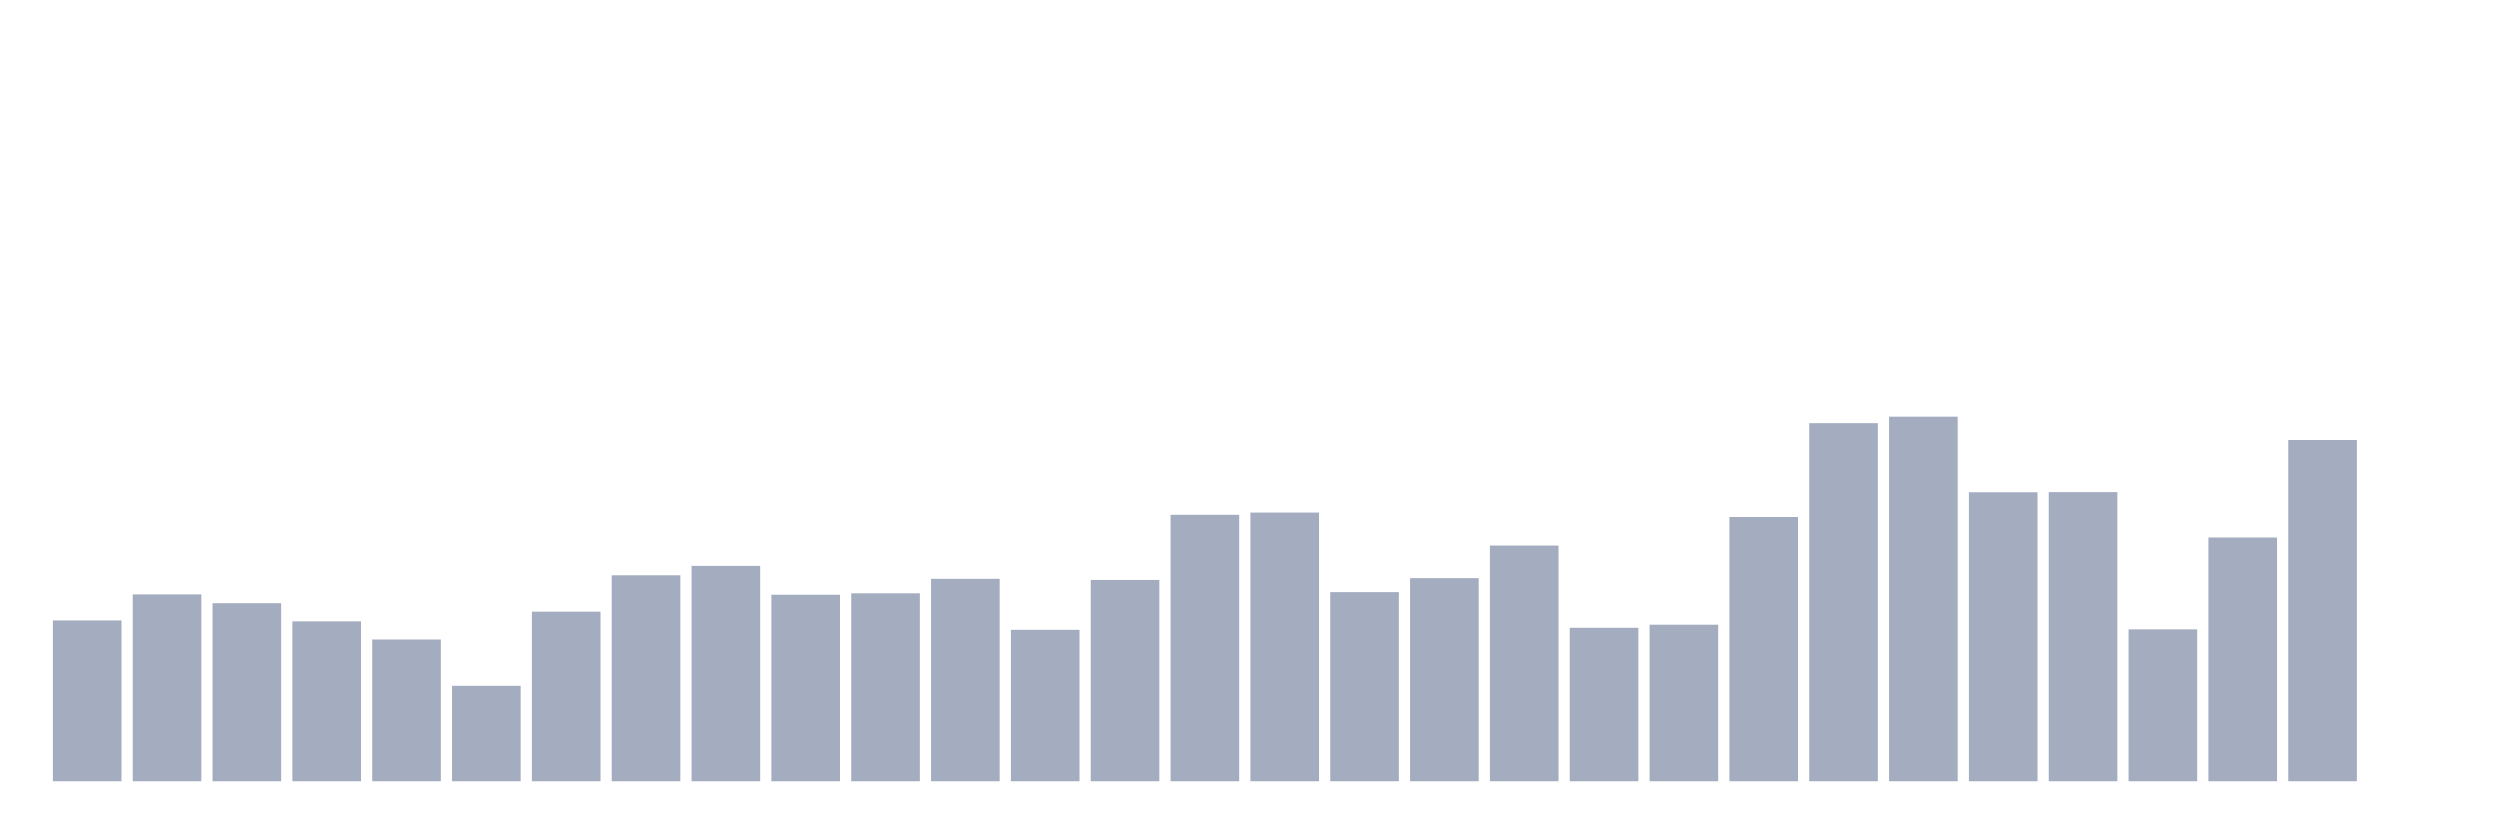 <svg xmlns="http://www.w3.org/2000/svg" viewBox="0 0 480 160"><g transform="translate(10,10)"><rect class="bar" x="0.153" width="13.175" y="109.122" height="30.878" fill="rgb(164,173,192)"></rect><rect class="bar" x="15.482" width="13.175" y="104.127" height="35.873" fill="rgb(164,173,192)"></rect><rect class="bar" x="30.81" width="13.175" y="105.812" height="34.188" fill="rgb(164,173,192)"></rect><rect class="bar" x="46.138" width="13.175" y="109.304" height="30.696" fill="rgb(164,173,192)"></rect><rect class="bar" x="61.466" width="13.175" y="112.78" height="27.22" fill="rgb(164,173,192)"></rect><rect class="bar" x="76.794" width="13.175" y="121.676" height="18.324" fill="rgb(164,173,192)"></rect><rect class="bar" x="92.123" width="13.175" y="107.437" height="32.563" fill="rgb(164,173,192)"></rect><rect class="bar" x="107.451" width="13.175" y="100.453" height="39.547" fill="rgb(164,173,192)"></rect><rect class="bar" x="122.779" width="13.175" y="98.647" height="41.353" fill="rgb(164,173,192)"></rect><rect class="bar" x="138.107" width="13.175" y="104.188" height="35.812" fill="rgb(164,173,192)"></rect><rect class="bar" x="153.436" width="13.175" y="103.915" height="36.085" fill="rgb(164,173,192)"></rect><rect class="bar" x="168.764" width="13.175" y="101.136" height="38.864" fill="rgb(164,173,192)"></rect><rect class="bar" x="184.092" width="13.175" y="110.928" height="29.072" fill="rgb(164,173,192)"></rect><rect class="bar" x="199.42" width="13.175" y="101.349" height="38.651" fill="rgb(164,173,192)"></rect><rect class="bar" x="214.748" width="13.175" y="88.84" height="51.16" fill="rgb(164,173,192)"></rect><rect class="bar" x="230.077" width="13.175" y="88.415" height="51.585" fill="rgb(164,173,192)"></rect><rect class="bar" x="245.405" width="13.175" y="103.687" height="36.313" fill="rgb(164,173,192)"></rect><rect class="bar" x="260.733" width="13.175" y="101" height="39" fill="rgb(164,173,192)"></rect><rect class="bar" x="276.061" width="13.175" y="94.745" height="45.255" fill="rgb(164,173,192)"></rect><rect class="bar" x="291.39" width="13.175" y="110.534" height="29.466" fill="rgb(164,173,192)"></rect><rect class="bar" x="306.718" width="13.175" y="109.941" height="30.059" fill="rgb(164,173,192)"></rect><rect class="bar" x="322.046" width="13.175" y="89.265" height="50.735" fill="rgb(164,173,192)"></rect><rect class="bar" x="337.374" width="13.175" y="71.245" height="68.755" fill="rgb(164,173,192)"></rect><rect class="bar" x="352.702" width="13.175" y="70" height="70" fill="rgb(164,173,192)"></rect><rect class="bar" x="368.031" width="13.175" y="84.513" height="55.487" fill="rgb(164,173,192)"></rect><rect class="bar" x="383.359" width="13.175" y="84.483" height="55.517" fill="rgb(164,173,192)"></rect><rect class="bar" x="398.687" width="13.175" y="110.837" height="29.163" fill="rgb(164,173,192)"></rect><rect class="bar" x="414.015" width="13.175" y="93.197" height="46.803" fill="rgb(164,173,192)"></rect><rect class="bar" x="429.344" width="13.175" y="74.478" height="65.522" fill="rgb(164,173,192)"></rect><rect class="bar" x="444.672" width="13.175" y="140" height="0" fill="rgb(164,173,192)"></rect></g></svg>